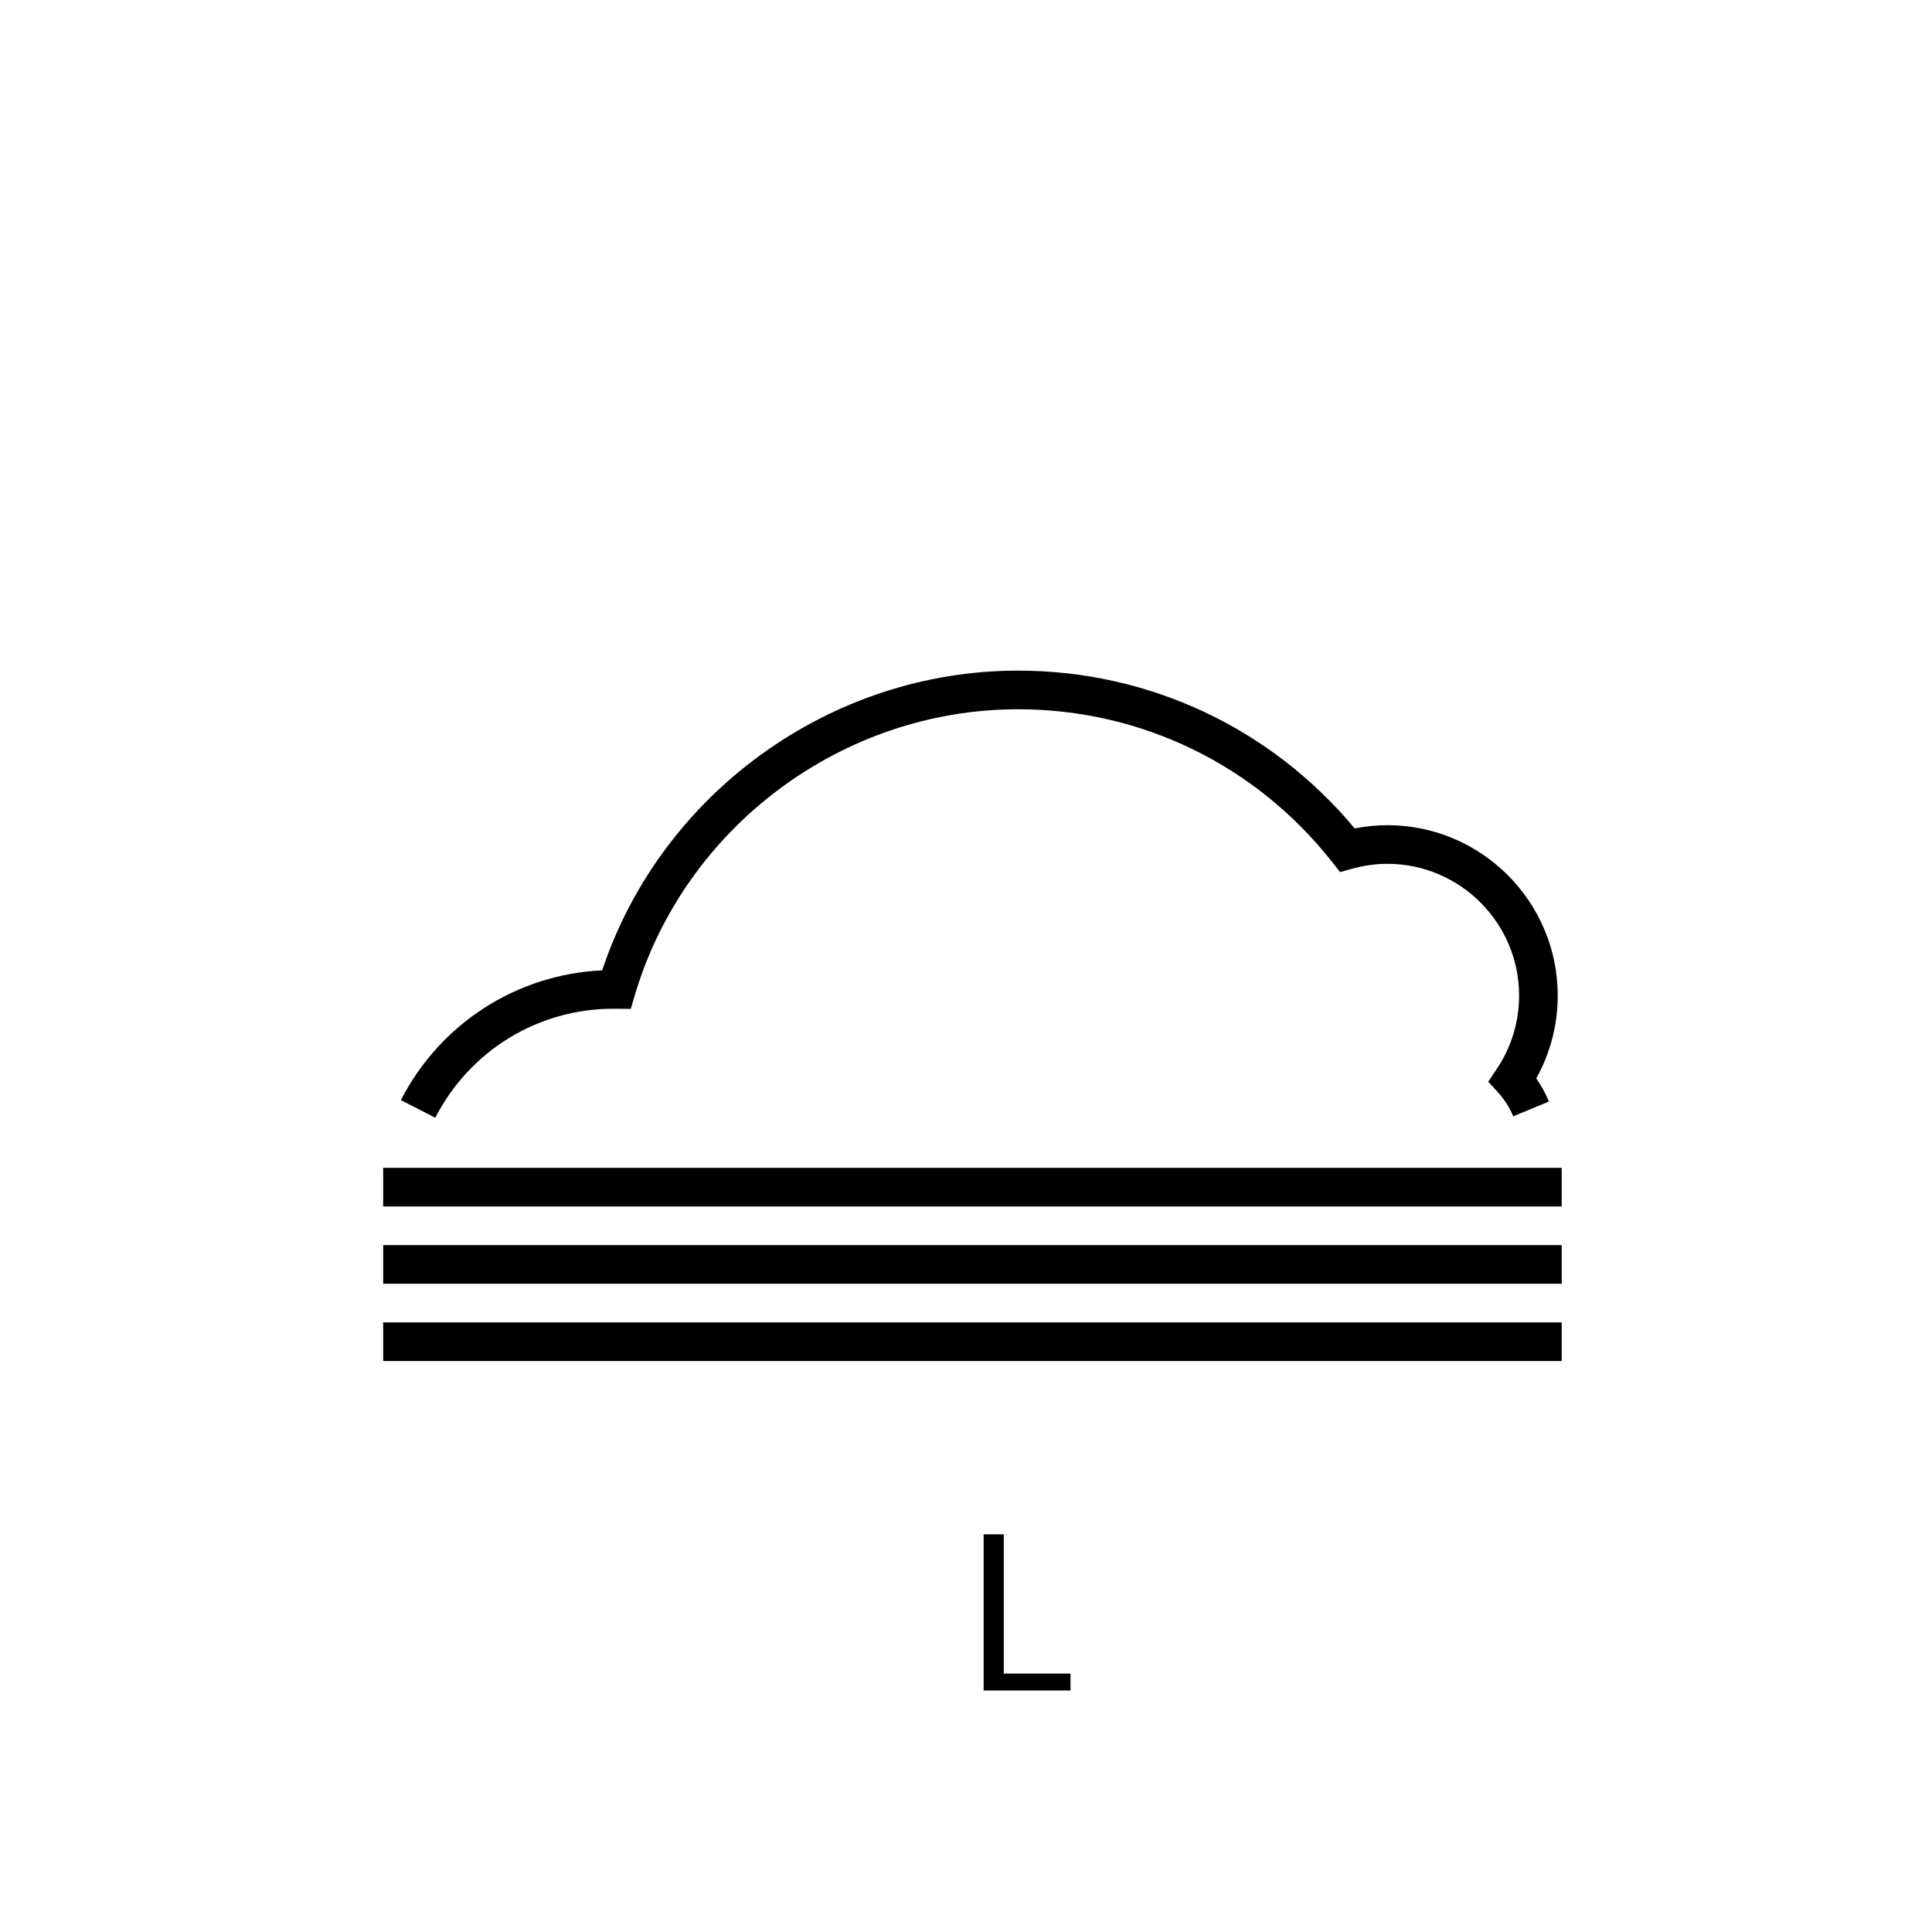 <?xml version="1.0" encoding="utf-8"?>
<!-- Generator: Adobe Illustrator 16.0.0, SVG Export Plug-In . SVG Version: 6.00 Build 0)  -->
<!DOCTYPE svg PUBLIC "-//W3C//DTD SVG 1.1//EN" "http://www.w3.org/Graphics/SVG/1.1/DTD/svg11.dtd">
<svg version="1.1" id="Layer_1" xmlns="http://www.w3.org/2000/svg" xmlns:xlink="http://www.w3.org/1999/xlink" x="0px" y="0px"
	 width="100px" height="100px" viewBox="0 0 100 100" enable-background="new 0 0 100 100" xml:space="preserve">
<g>
	<rect x="19.833" y="60.447" width="61" height="2"/>
	<rect x="19.833" y="64.447" width="61" height="2"/>
	<rect x="19.833" y="68.447" width="61" height="2"/>
	<path d="M31.747,52.212c0,0,0.001,0,0.002,0l0.899,0.007l0.212-0.716c2.586-8.709,10.741-14.792,19.832-14.792
		c6.377,0,12.304,2.881,16.259,7.906l0.411,0.521L70,44.962c0.607-0.167,1.216-0.251,1.809-0.251c3.76,0,6.819,3.06,6.819,6.82
		c0,1.361-0.401,2.678-1.16,3.805l-0.437,0.65l0.525,0.58c0.323,0.355,0.582,0.765,0.768,1.214l1.848-0.765
		c-0.175-0.425-0.395-0.824-0.656-1.197c0.729-1.308,1.112-2.775,1.112-4.287c0-4.864-3.957-8.82-8.819-8.82
		c-0.56,0-1.125,0.057-1.69,0.169c-4.332-5.2-10.646-8.169-17.427-8.169c-9.719,0-18.464,6.343-21.524,15.514
		c-4.42,0.207-8.375,2.74-10.418,6.716l1.779,0.914C24.316,54.374,27.85,52.212,31.747,52.212z"/>
</g>
<g>
	<path d="M50.912,79.416h1.043v7.208h3.454V87.5h-4.497V79.416z"/>
</g>
</svg>
